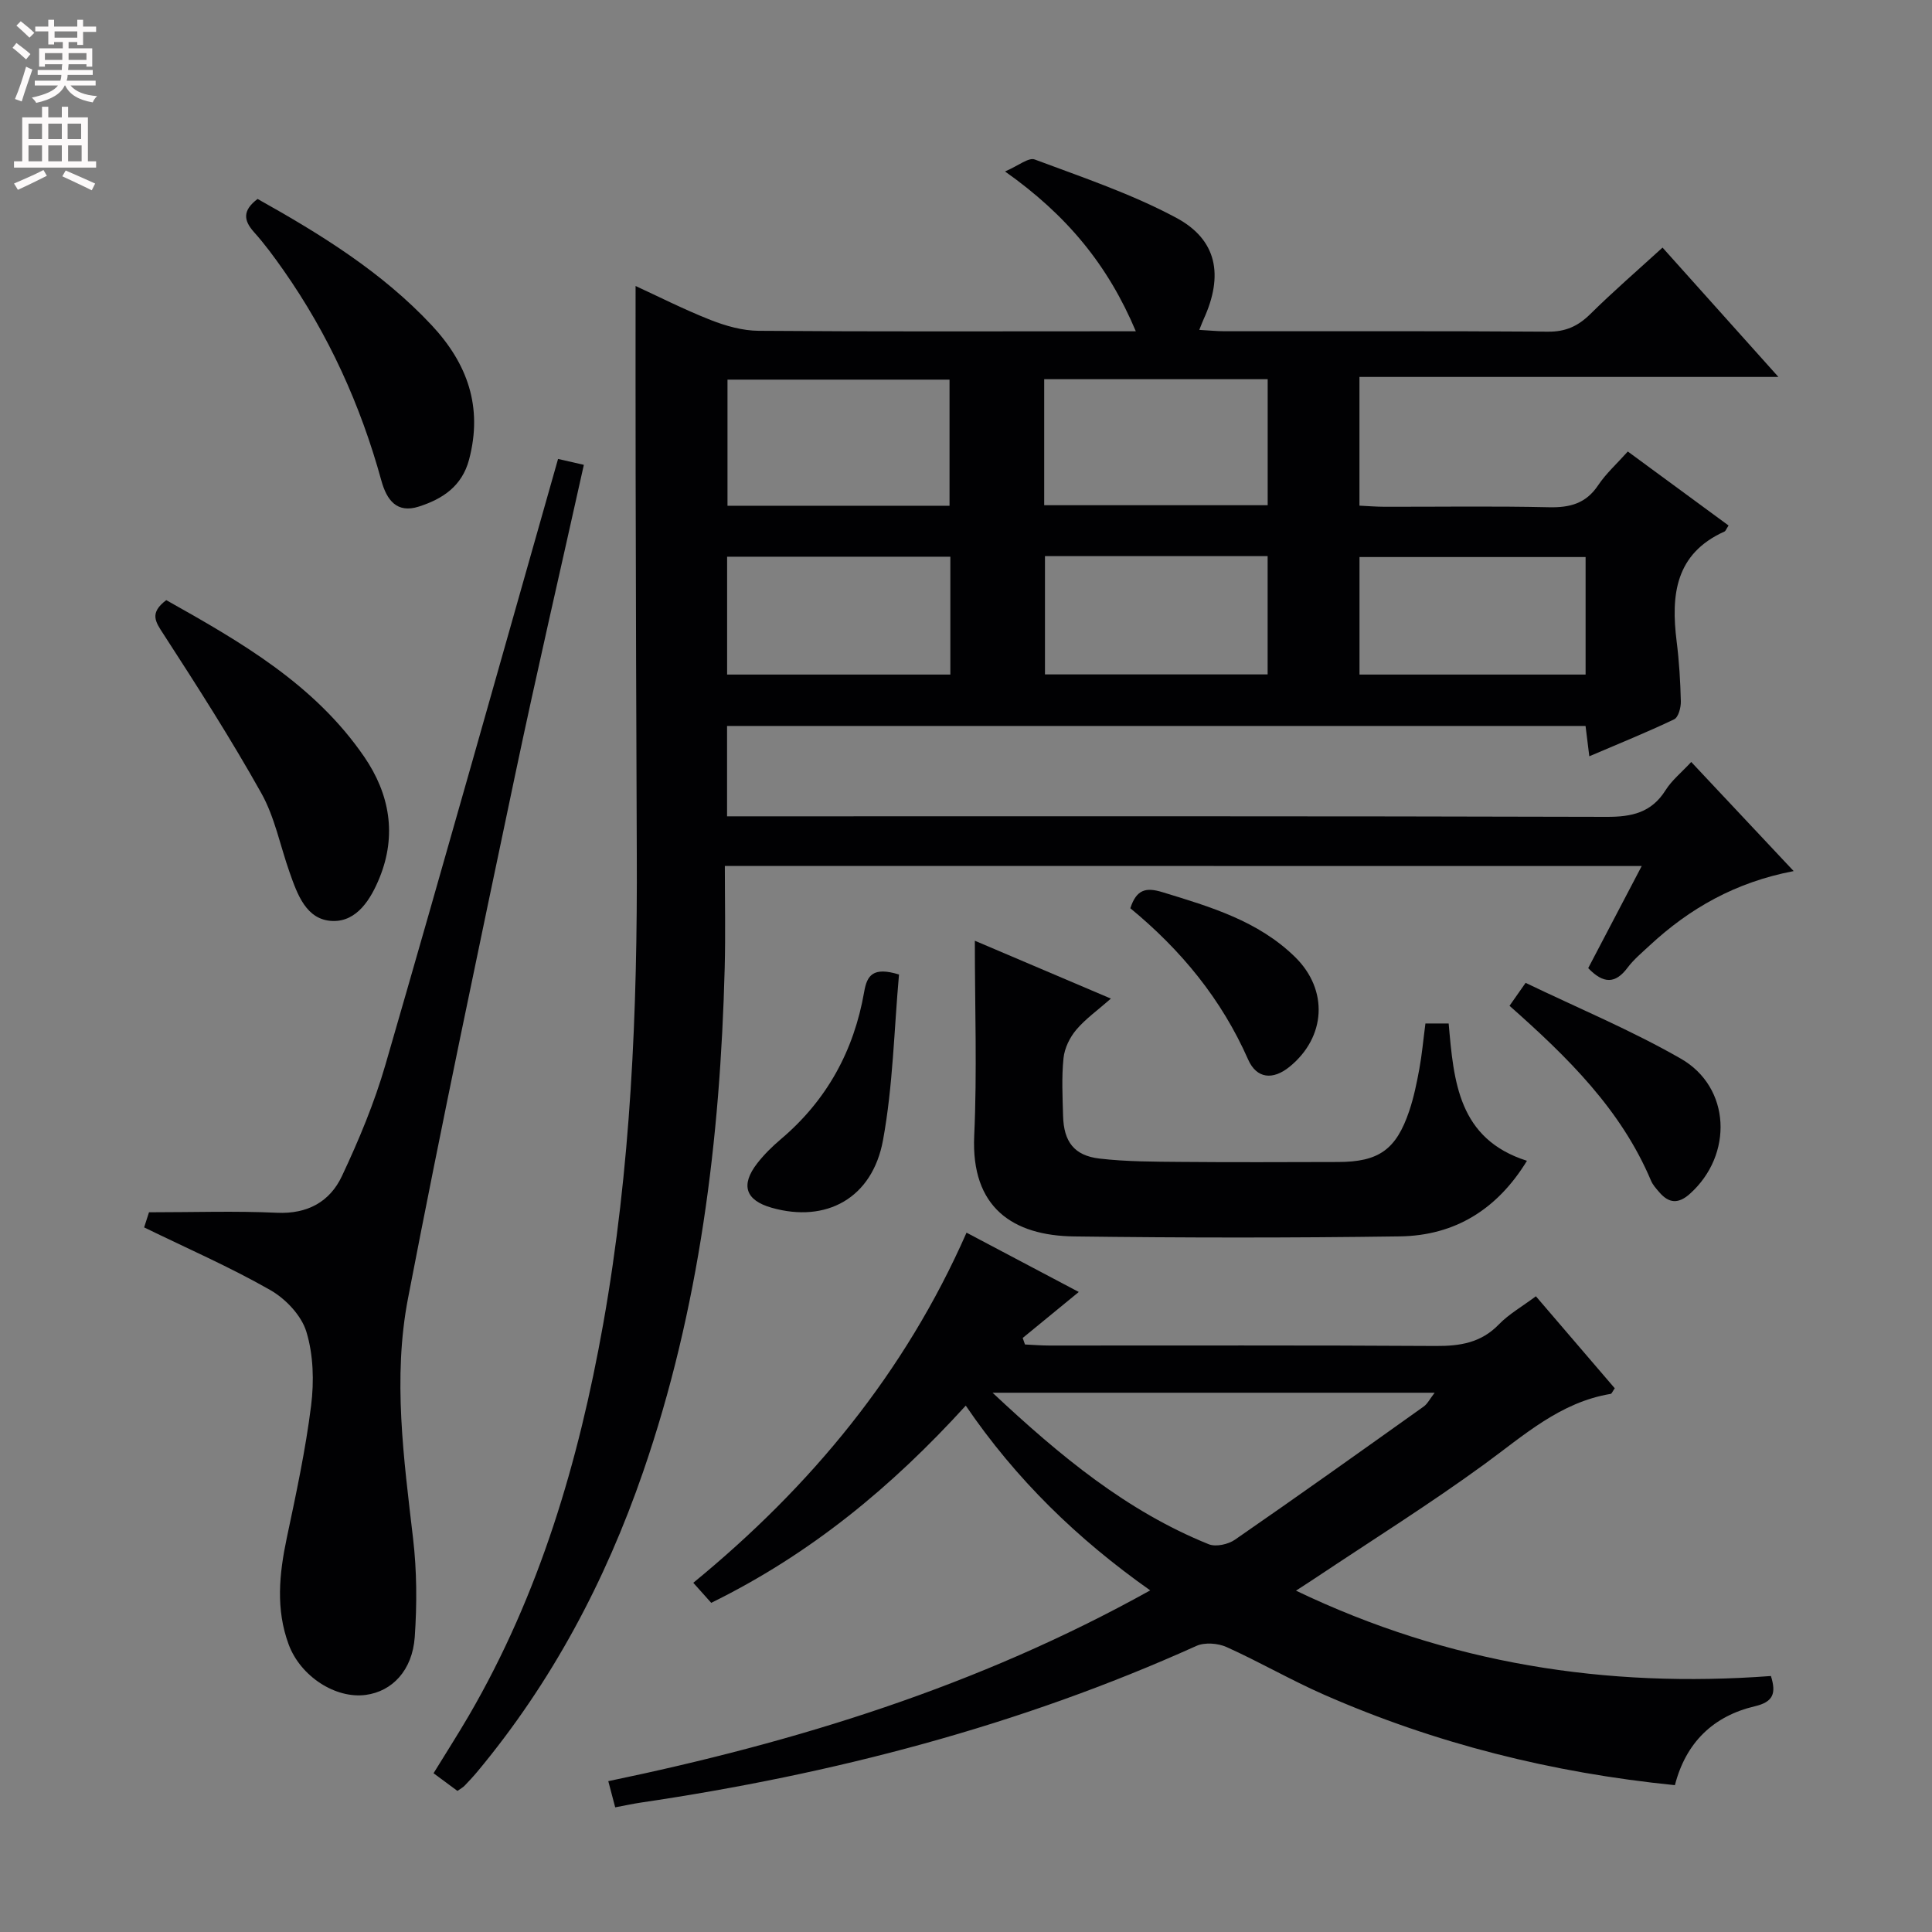 <svg enable-background="new 0 0 400 400" viewBox="0 0 400 400" xmlns="http://www.w3.org/2000/svg"><rect x="0" y="0" width="400" height="400" fill="#808080" stroke="none"/><g fill="#010103"><path d="m150.07 179.28c0 7.23.15 14.19-.03 21.14-.92 35.53-5.22 70.51-16.89 104.31-7.83 22.69-18.91 43.56-34.3 62.05-.85 1.02-1.77 2-2.69 2.96-.33.34-.78.57-1.45 1.05-1.54-1.14-3.1-2.29-4.95-3.66 2.5-4.07 4.98-7.94 7.3-11.91 14.67-25.19 22.76-52.66 27.83-81.13 5.73-32.22 7.1-64.76 6.95-97.4-.12-26.49-.18-52.99-.24-79.49-.03-12.62-.01-25.24-.01-37.99 4.53 2.08 9.91 4.82 15.51 7.03 3.15 1.24 6.64 2.23 9.99 2.25 24 .19 48 .1 71.99.1h6.08c-5.77-13.71-14.26-24.03-27.08-33.09 2.76-1.18 4.88-2.96 6.15-2.48 9.89 3.7 20.02 7.1 29.28 12.06 8.52 4.56 9.82 11.95 5.71 20.96-.26.56-.47 1.15-.92 2.26 2.02.11 3.61.28 5.21.28 22.33.02 44.66-.07 66.99.09 3.67.03 6.24-1.16 8.77-3.66 4.71-4.65 9.72-8.99 14.94-13.75 7.9 8.82 15.52 17.33 23.99 26.78-29.53 0-58 0-86.74 0v26.65c1.72.08 3.47.23 5.22.23 11.33.02 22.67-.16 34 .1 4.34.1 7.66-.76 10.19-4.54 1.63-2.44 3.89-4.47 6.15-7 7.08 5.2 13.98 10.26 20.86 15.32-.49.74-.6 1.14-.85 1.25-10.2 4.59-11.1 13.15-9.9 22.74.52 4.12.77 8.28.87 12.43.03 1.27-.51 3.29-1.39 3.71-5.63 2.69-11.42 5.02-17.56 7.65-.31-2.49-.53-4.26-.78-6.28-59.24 0-118.32 0-177.74 0v18.71h6.09c58.66 0 117.32-.06 175.99.11 5.24.02 9.3-.86 12.23-5.52 1.29-2.05 3.28-3.65 5.31-5.84 7 7.45 13.77 14.66 21.21 22.59-12.1 2.31-21.58 7.75-29.84 15.42-1.58 1.47-3.28 2.88-4.56 4.59-2.51 3.35-4.98 3.37-8.14.08 3.57-6.81 7.21-13.77 11.08-21.14-63.48-.02-126.35-.02-189.83-.02zm46.52-74.57c0-9.14 0-17.71 0-26.11-15.64 0-30.87 0-45.97 0v26.11zm19.6-.11h46.27c0-8.89 0-17.45 0-26.09-15.61 0-30.85 0-46.27 0zm112.09 10.73c-15.85 0-31.27 0-46.81 0v24.33h46.81c0-8.14 0-16.06 0-24.33zm-131.52-.07c-15.63 0-30.83 0-46.22 0v24.4h46.22c0-8.18 0-16.08 0-24.4zm19.59-.12v24.49h46.1c0-8.32 0-16.34 0-24.49-15.47 0-30.57 0-46.1 0z"/><path d="m127.37 374.19c-.51-1.93-.88-3.34-1.43-5.42 38.9-8.08 76.5-19.63 112.2-39.5-15.08-10.64-27.81-23-38.19-38.25-15.28 16.78-32.08 30.7-52.7 40.83-1.06-1.19-2.23-2.49-3.71-4.15 24.32-19.93 43.76-43.39 56.57-72.49 7.92 4.19 15.47 8.18 23.24 12.28-4.06 3.33-7.83 6.42-11.61 9.52.16.45.31.9.47 1.35 1.69.08 3.38.22 5.07.22 26.65.01 53.31-.08 79.96.09 5.07.03 9.41-.66 13.1-4.48 2.05-2.12 4.73-3.63 7.65-5.81 5.51 6.43 10.95 12.78 16.33 19.05-.48.67-.63 1.13-.85 1.16-10.47 1.73-17.97 8.6-26.16 14.57-11.27 8.22-23.12 15.64-34.73 23.39-1.19.8-2.41 1.57-4.26 2.78 31.63 15.16 64.29 20.21 98.33 17.67 1.12 3.57.51 5.36-3.31 6.26-8.59 2.02-14.29 7.47-16.57 16.34-25.41-2.56-49.6-8.61-72.7-18.76-6.83-3-13.31-6.77-20.11-9.83-1.79-.81-4.53-1.02-6.26-.24-36.74 16.57-75.31 26.57-115.05 32.44-1.62.24-3.23.6-5.28.98zm78.13-85.84c14.06 13.18 27.84 24.54 44.76 31.37 1.47.59 4.02.03 5.42-.94 13.11-9.06 26.1-18.32 39.08-27.57.8-.57 1.28-1.59 2.27-2.86-30.51 0-60.27 0-91.53 0z"/><path d="m29.84 254.12c.42-1.31.92-2.84 1.01-3.13 9.28 0 17.9-.3 26.49.1 6.34.29 10.96-2.3 13.45-7.59 3.51-7.46 6.72-15.16 9.01-23.06 12.05-41.59 23.77-83.27 35.74-125.42 1.85.42 3.52.8 5.34 1.22-4.8 21.62-9.75 42.91-14.25 64.31-7.58 36.05-15.2 72.1-22.16 108.28-3.17 16.47-.88 33.12 1.05 49.68.79 6.73.82 13.64.35 20.41-.49 6.92-4.68 11.26-10.13 11.99-6.27.85-13.52-3.83-15.97-10.43-2.71-7.3-1.96-14.65-.39-22.09 1.92-9.07 3.88-18.18 5.03-27.37.63-5.02.48-10.52-.98-15.3-1.03-3.38-4.31-6.84-7.51-8.65-8.31-4.74-17.14-8.59-26.08-12.95z"/><path d="m295.12 211.9h4.81c1.05 11.97 1.97 23.91 16.21 28.43-6.16 10.08-14.94 15.49-26.32 15.65-22.48.32-44.97.3-67.44.01-12.65-.16-21.37-5.95-20.68-20.86.61-13.23.13-26.52.13-40.36 8.82 3.75 18.03 7.67 28.17 11.98-2.69 2.37-5.23 4.16-7.17 6.45-1.35 1.59-2.43 3.82-2.64 5.87-.41 3.95-.2 7.98-.09 11.98.14 5.33 2.3 8.21 7.54 8.82 5.59.65 11.26.64 16.9.69 10.82.1 21.65.04 32.47.02 8.42-.01 12.05-2.53 14.76-10.58.95-2.82 1.55-5.77 2.09-8.7s.8-5.91 1.26-9.4z"/><path d="m34.42 124.25c15.43 8.66 30.7 17.42 40.99 32.44 5.29 7.72 6.76 16.21 3.17 25.04-1.78 4.37-4.63 9.1-9.7 8.95-5.48-.17-7.32-5.52-8.94-10.12-1.93-5.46-3.05-11.36-5.83-16.33-6.29-11.24-13.25-22.11-20.25-32.92-1.67-2.56-3-4.36.56-7.06z"/><path d="m53.33 41.19c13.21 7.39 25.74 15.15 36.01 26.11 7.46 7.97 10.65 16.96 7.78 27.84-1.47 5.56-5.53 8.18-10.4 9.74-4.55 1.46-6.65-1.32-7.77-5.4-4.3-15.64-10.92-30.22-20.25-43.52-1.91-2.72-3.88-5.42-6.1-7.89-2.24-2.49-2.36-4.54.73-6.88z"/><path d="m312.53 208.24c1.05-1.49 1.87-2.67 3.33-4.75 10.8 5.2 21.84 9.79 32.13 15.69 10.39 5.95 10.87 19.93 1.89 27.98-2.39 2.14-4.35 2-6.34-.32-.65-.75-1.36-1.53-1.73-2.43-6.19-14.66-17.19-25.48-29.28-36.17z"/><path d="m186.13 201.76c-1.02 11.36-1.24 22.99-3.31 34.29-2.21 12.06-11.78 17.21-23.06 14-5.41-1.54-6.49-4.68-2.98-9.2 1.41-1.82 3.1-3.48 4.87-4.98 9.53-8.06 15.15-18.33 17.27-30.53.58-3.35 1.77-5.25 7.21-3.58z"/><path d="m234.02 188.04c1.29-3.93 3.25-4.37 6.67-3.32 9.9 3.03 19.81 5.93 27.46 13.44 6.94 6.82 6.37 16.58-1.17 22.71-3.42 2.78-6.81 2.5-8.58-1.53-5.5-12.47-13.85-22.63-24.38-31.3z"/></g><path d="m2.6 9.9.8-1c.9.7 1.9 1.4 2.9 2.3l-.9 1.1c-1.1-1-2-1.8-2.8-2.4zm.5 10.6c.9-2.1 1.6-4.3 2.3-6.7.4.2.8.4 1.3.6-.7 2.1-1.5 4.3-2.2 6.6zm.3-15.2.9-.9c1 .8 2 1.6 2.8 2.4l-1 1c-.9-.9-1.8-1.7-2.7-2.5zm12.6-1.2h1.2v1.4h2.7v1.1h-2.7v2.7h-1.2v-.6h-1.8v1.3h4.9v3.8h-1.2v-.5h-3.7c0 .4-.1.9-.1 1.2h5.1v1h-5.2c0 .5-.1.9-.2 1.2h6v1h-5.2c1.1 1.3 2.9 2 5.5 2.2-.4.4-.7.8-.9 1.3-2.9-.5-4.8-1.6-5.7-3.5h-.1c-.8 1.7-2.7 2.9-5.9 3.6-.2-.4-.6-.8-.9-1.1 2.8-.6 4.6-1.4 5.4-2.5h-4.8v-1h5.3c.1-.3.2-.7.2-1.2h-4.9v-1h5c0-.4 0-.8.1-1.2h-3.6v.5h-1.2v-3.8h4.9v-1.3h-1.8v.5h-1.2v-2.7h-2.7v-1h2.7v-1.4h1.2v1.4h4.8zm-6.7 8.3h3.6c0-.4 0-.9 0-1.4h-3.6zm1.9-4.6h4.8v-1.3h-4.7v1.3zm6.7 3.2h-3.7v1.4h3.7z" fill="#fcfafa"/><path d="m8.7 22.1h1.3v2.2h2.8v-2.2h1.3v2.2h4.1v9.1h1.7v1.3h-17v-1.3h1.7v-9.1h4.1zm.3 13.1.7 1.2c-1.8.9-3.8 1.9-6 2.9-.2-.4-.5-.8-.8-1.3 2.3-1 4.4-1.9 6.1-2.8zm-3.1-6.4h2.8v-3.2h-2.8zm0 4.6h2.8v-3.3h-2.8zm4.1-4.6h2.8v-3.2h-2.8zm0 4.6h2.8v-3.3h-2.8zm3.6 1.9c2.1.9 4.1 1.8 6.1 2.7l-.7 1.4c-2.2-1.1-4.2-2-6.1-2.9zm3.2-9.7h-2.8v3.2h2.8zm-2.7 7.8h2.8v-3.3h-2.8z" fill="#fcfafa"/></svg>